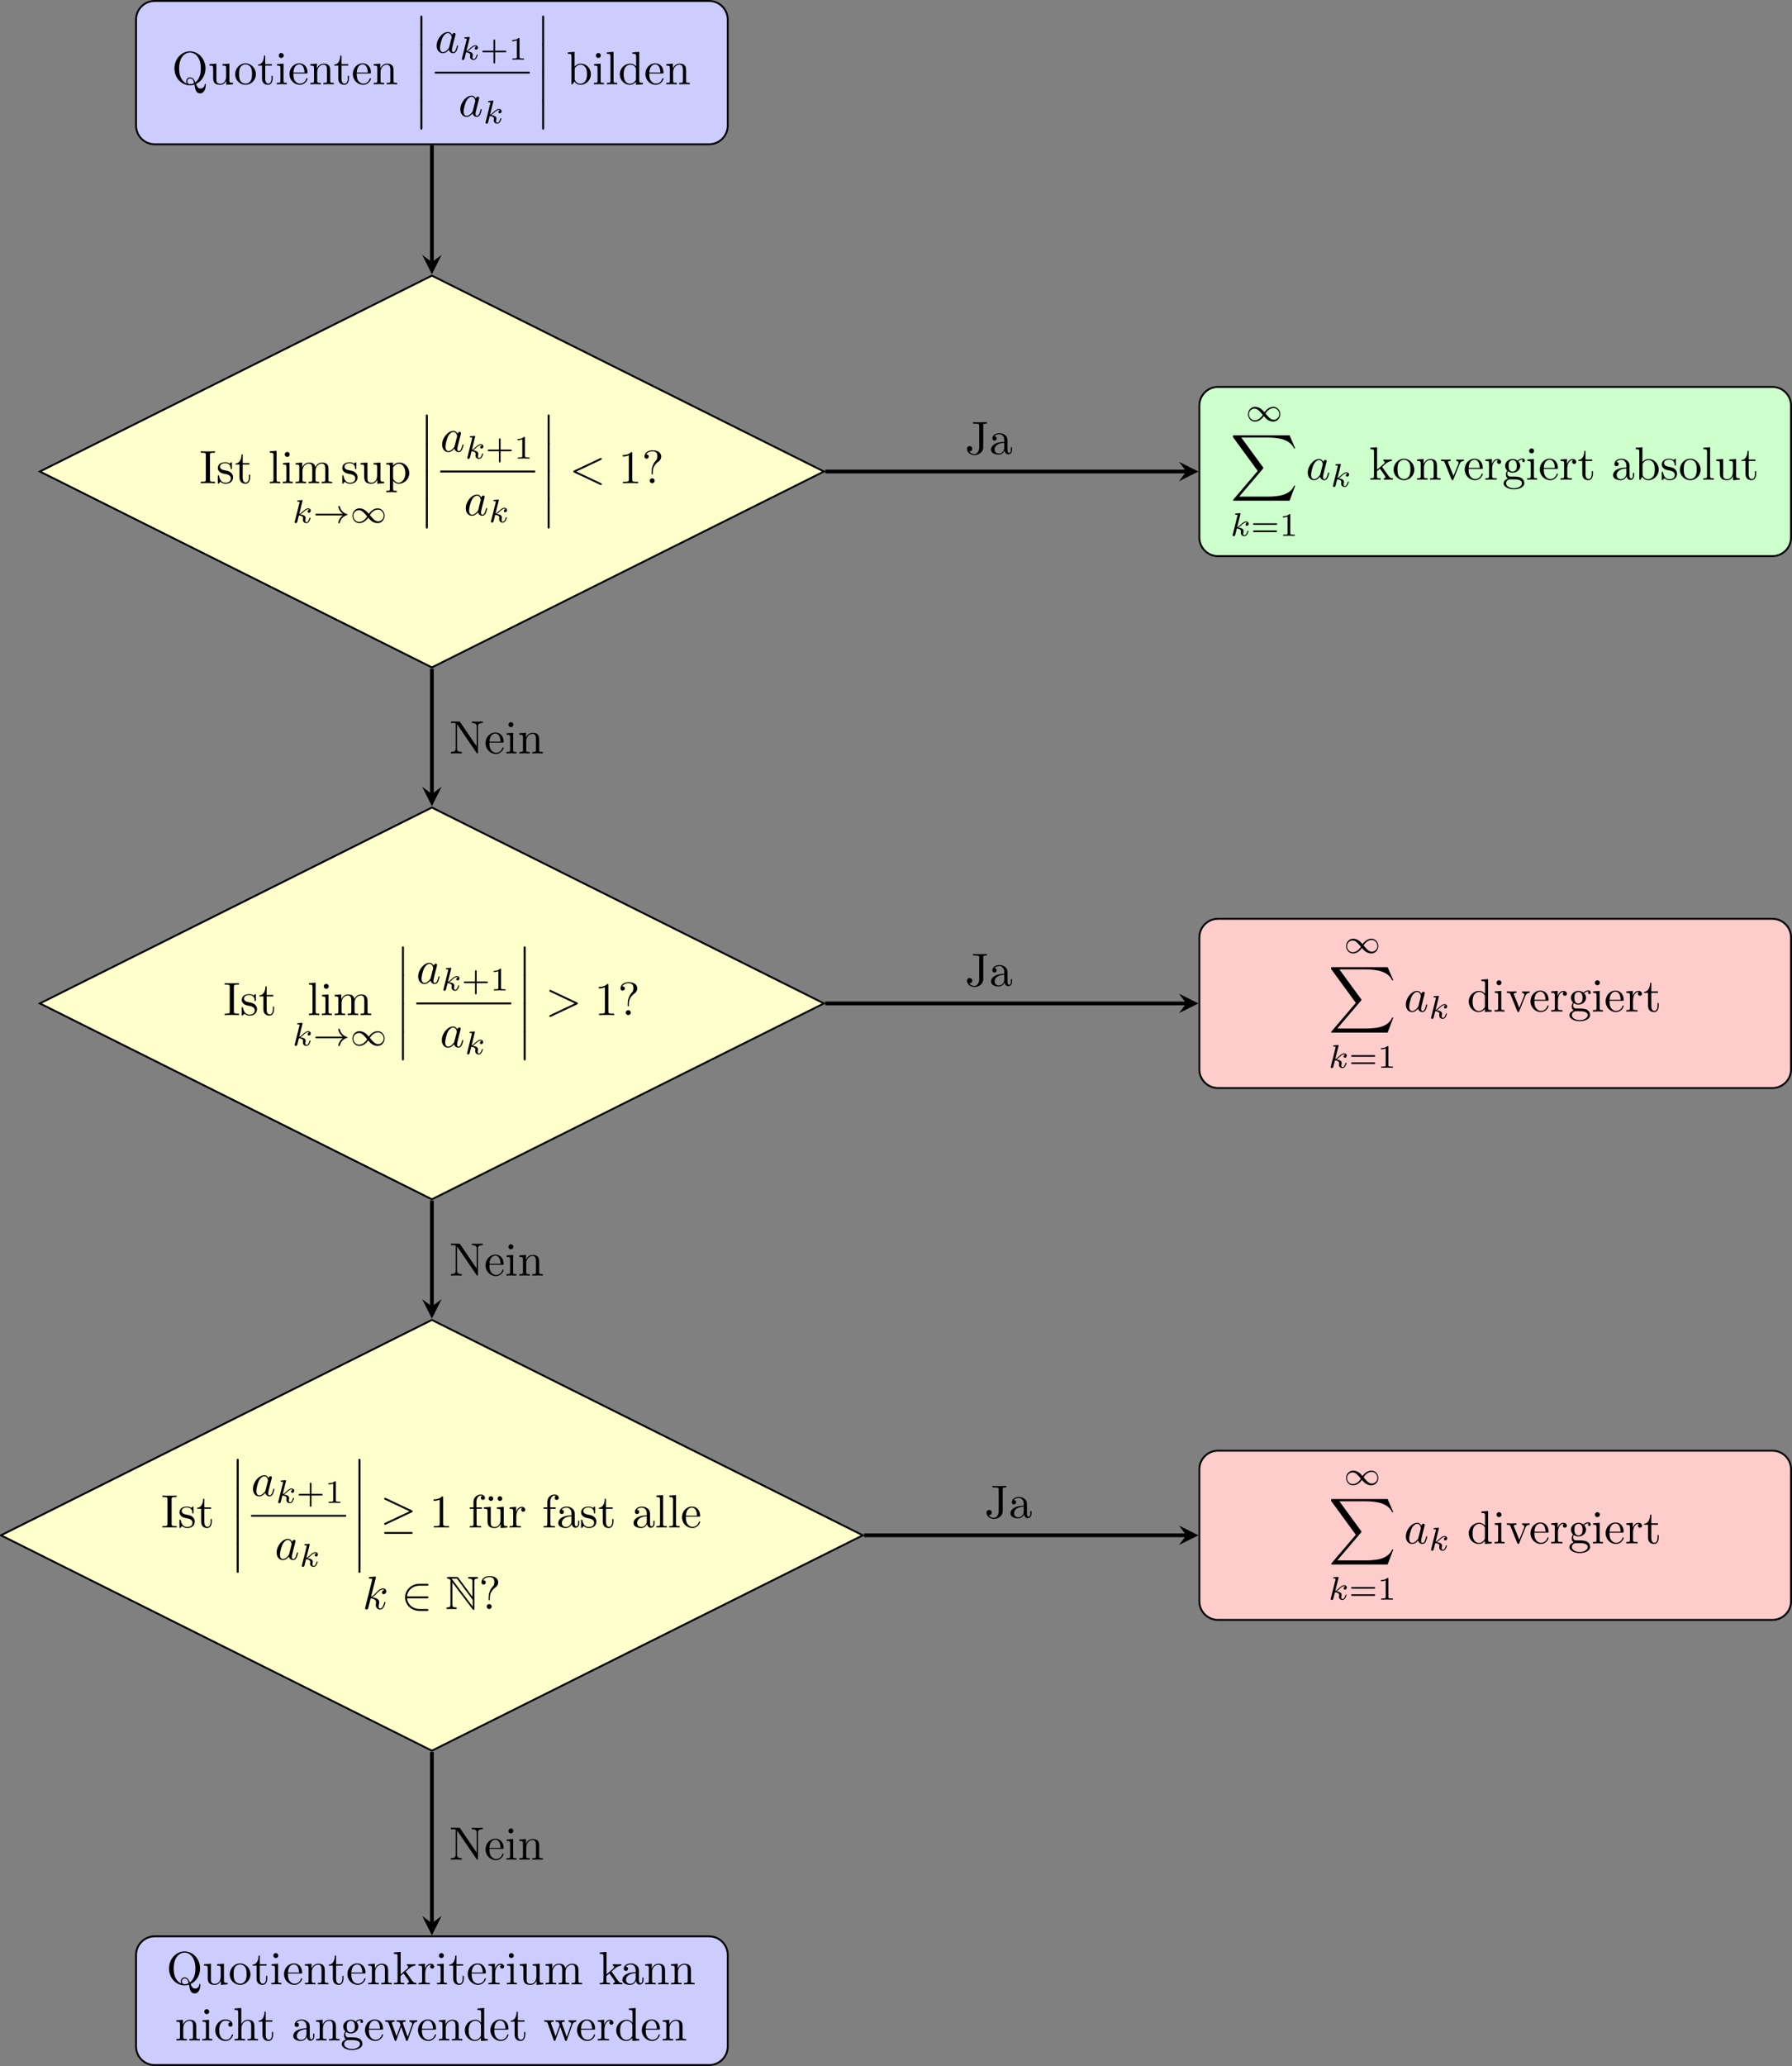 <?xml version='1.0'?>
<!-- This file was generated by dvisvgm 1.8.1 -->
<svg height='440.431pt' version='1.1' viewBox='-45.434 -62.04 382.181 440.431' width='382.181pt' xmlns='http://www.w3.org/2000/svg' xmlns:xlink='http://www.w3.org/1999/xlink'>
<rect x="-45.434" y="-62.04" width="382.181" height="440.431" fill="#808080" stroke="none"/>
<defs>
<path d='M1.116 -5.928V-1.066C1.116 -0.538 1.036 -0.359 0.528 -0.349C0.418 -0.349 0.249 -0.339 0.249 -0.179C0.249 0 0.408 0 0.588 0H2.132C2.311 0 2.461 0 2.461 -0.179C2.461 -0.339 2.301 -0.349 2.162 -0.349C1.614 -0.359 1.534 -0.568 1.534 -1.086V-5.649L5.838 0.04C5.928 0.159 5.978 0.189 6.047 0.189C6.217 0.189 6.217 0.03 6.217 -0.139V-5.768C6.217 -6.326 6.306 -6.466 6.765 -6.476C6.824 -6.476 6.994 -6.486 6.994 -6.645C6.994 -6.824 6.844 -6.824 6.665 -6.824H5.21C5.031 -6.824 4.872 -6.824 4.872 -6.645C4.872 -6.476 5.051 -6.476 5.161 -6.476C5.719 -6.466 5.798 -6.266 5.798 -5.738V-2.62L2.79 -6.685C2.69 -6.824 2.66 -6.824 2.431 -6.824H0.697C0.518 -6.824 0.369 -6.824 0.369 -6.645C0.369 -6.496 0.518 -6.476 0.578 -6.476C0.847 -6.446 1.036 -6.286 1.136 -6.167C1.116 -6.087 1.116 -6.067 1.116 -5.928ZM5.868 -0.508L1.534 -6.237C1.435 -6.356 1.435 -6.376 1.325 -6.476H2.511L5.868 -1.943V-0.508Z' id='g0-78'/>
<path d='M3.229 -1.576H5.363C5.454 -1.576 5.621 -1.576 5.621 -1.743C5.621 -1.918 5.461 -1.918 5.363 -1.918H3.229V-4.059C3.229 -4.149 3.229 -4.317 3.062 -4.317C2.887 -4.317 2.887 -4.156 2.887 -4.059V-1.918H0.746C0.656 -1.918 0.488 -1.918 0.488 -1.75C0.488 -1.576 0.649 -1.576 0.746 -1.576H2.887V0.565C2.887 0.656 2.887 0.823 3.055 0.823C3.229 0.823 3.229 0.663 3.229 0.565V-1.576Z' id='g6-43'/>
<path d='M2.336 -4.435C2.336 -4.624 2.322 -4.631 2.127 -4.631C1.681 -4.191 1.046 -4.184 0.76 -4.184V-3.933C0.928 -3.933 1.388 -3.933 1.771 -4.129V-0.572C1.771 -0.342 1.771 -0.251 1.074 -0.251H0.809V0C0.934 -0.007 1.792 -0.028 2.05 -0.028C2.267 -0.028 3.145 -0.007 3.299 0V-0.251H3.034C2.336 -0.251 2.336 -0.342 2.336 -0.572V-4.435Z' id='g6-49'/>
<path d='M5.356 -2.343C5.461 -2.343 5.621 -2.343 5.621 -2.518C5.621 -2.685 5.454 -2.685 5.363 -2.685H0.746C0.656 -2.685 0.488 -2.685 0.488 -2.518C0.488 -2.343 0.649 -2.343 0.753 -2.343H5.356ZM5.363 -0.809C5.454 -0.809 5.621 -0.809 5.621 -0.976C5.621 -1.151 5.461 -1.151 5.356 -1.151H0.753C0.649 -1.151 0.488 -1.151 0.488 -0.976C0.488 -0.809 0.656 -0.809 0.746 -0.809H5.363Z' id='g6-61'/>
<path d='M6.715 -3.228C6.854 -3.288 6.914 -3.357 6.914 -3.447C6.914 -3.547 6.874 -3.606 6.715 -3.676L1.225 -6.266C1.086 -6.336 1.046 -6.336 1.026 -6.336C0.907 -6.336 0.827 -6.247 0.827 -6.137C0.827 -6.017 0.907 -5.968 1.016 -5.918L6.247 -3.457L1.036 -0.996C0.837 -0.907 0.827 -0.827 0.827 -0.767C0.827 -0.658 0.917 -0.568 1.026 -0.568C1.056 -0.568 1.076 -0.568 1.205 -0.638L6.715 -3.228ZM6.565 1.365C6.735 1.365 6.914 1.365 6.914 1.166S6.705 0.966 6.555 0.966H1.186C1.036 0.966 0.827 0.966 0.827 1.166S1.006 1.365 1.176 1.365H6.565Z' id='g1-21'/>
<path d='M5.46 -2.291C5.629 -2.291 5.808 -2.291 5.808 -2.491S5.629 -2.69 5.46 -2.69H1.235C1.355 -4.025 2.501 -4.981 3.905 -4.981H5.46C5.629 -4.981 5.808 -4.981 5.808 -5.181S5.629 -5.38 5.46 -5.38H3.885C2.182 -5.38 0.827 -4.085 0.827 -2.491S2.182 0.399 3.885 0.399H5.46C5.629 0.399 5.808 0.399 5.808 0.199S5.629 0 5.46 0H3.905C2.501 0 1.355 -0.956 1.235 -2.291H5.46Z' id='g1-50'/>
<path d='M6.725 -4.961C6.844 -5.021 6.914 -5.071 6.914 -5.181S6.824 -5.38 6.715 -5.38C6.685 -5.38 6.665 -5.38 6.535 -5.31L1.016 -2.71C0.907 -2.66 0.827 -2.61 0.827 -2.491S0.907 -2.321 1.016 -2.271L6.535 0.329C6.665 0.399 6.685 0.399 6.715 0.399C6.824 0.399 6.914 0.309 6.914 0.199S6.844 0.04 6.725 -0.02L1.494 -2.491L6.725 -4.961Z' id='g3-60'/>
<path d='M6.725 -2.271C6.834 -2.321 6.914 -2.371 6.914 -2.491S6.834 -2.66 6.725 -2.71L1.205 -5.31C1.076 -5.38 1.056 -5.38 1.026 -5.38C0.917 -5.38 0.827 -5.29 0.827 -5.181C0.827 -5.091 0.877 -5.031 1.016 -4.961L6.247 -2.491L1.016 -0.02C0.877 0.05 0.827 0.11 0.827 0.199C0.827 0.309 0.917 0.399 1.026 0.399C1.056 0.399 1.076 0.399 1.205 0.329L6.725 -2.271Z' id='g3-62'/>
<path d='M3.716 -3.766C3.537 -4.135 3.248 -4.403 2.8 -4.403C1.634 -4.403 0.399 -2.939 0.399 -1.484C0.399 -0.548 0.946 0.11 1.724 0.11C1.923 0.11 2.421 0.07 3.019 -0.638C3.098 -0.219 3.447 0.11 3.925 0.11C4.274 0.11 4.503 -0.12 4.663 -0.438C4.832 -0.797 4.961 -1.405 4.961 -1.425C4.961 -1.524 4.872 -1.524 4.842 -1.524C4.742 -1.524 4.732 -1.484 4.702 -1.345C4.533 -0.697 4.354 -0.11 3.945 -0.11C3.676 -0.11 3.646 -0.369 3.646 -0.568C3.646 -0.787 3.666 -0.867 3.776 -1.305C3.885 -1.724 3.905 -1.823 3.995 -2.202L4.354 -3.597C4.423 -3.875 4.423 -3.895 4.423 -3.935C4.423 -4.105 4.304 -4.204 4.135 -4.204C3.895 -4.204 3.746 -3.985 3.716 -3.766ZM3.068 -1.186C3.019 -1.006 3.019 -0.986 2.869 -0.817C2.431 -0.269 2.022 -0.11 1.743 -0.11C1.245 -0.11 1.106 -0.658 1.106 -1.046C1.106 -1.544 1.425 -2.77 1.654 -3.228C1.963 -3.816 2.411 -4.184 2.809 -4.184C3.457 -4.184 3.597 -3.367 3.597 -3.308S3.577 -3.188 3.567 -3.138L3.068 -1.186Z' id='g3-97'/>
<path d='M2.859 -6.804C2.859 -6.814 2.859 -6.914 2.73 -6.914C2.501 -6.914 1.773 -6.834 1.514 -6.814C1.435 -6.804 1.325 -6.795 1.325 -6.615C1.325 -6.496 1.415 -6.496 1.564 -6.496C2.042 -6.496 2.062 -6.426 2.062 -6.326L2.032 -6.127L0.588 -0.389C0.548 -0.249 0.548 -0.229 0.548 -0.169C0.548 0.06 0.747 0.11 0.837 0.11C0.966 0.11 1.116 0.02 1.176 -0.1C1.225 -0.189 1.674 -2.032 1.734 -2.281C2.072 -2.252 2.889 -2.092 2.889 -1.435C2.889 -1.365 2.889 -1.325 2.859 -1.225C2.839 -1.106 2.819 -0.986 2.819 -0.877C2.819 -0.289 3.218 0.11 3.736 0.11C4.035 0.11 4.304 -0.05 4.523 -0.418C4.772 -0.857 4.882 -1.405 4.882 -1.425C4.882 -1.524 4.792 -1.524 4.762 -1.524C4.663 -1.524 4.653 -1.484 4.623 -1.345C4.423 -0.618 4.194 -0.11 3.756 -0.11C3.567 -0.11 3.437 -0.219 3.437 -0.578C3.437 -0.747 3.477 -0.976 3.517 -1.136C3.557 -1.305 3.557 -1.345 3.557 -1.445C3.557 -2.092 2.929 -2.381 2.082 -2.491C2.391 -2.67 2.71 -2.989 2.939 -3.228C3.417 -3.756 3.875 -4.184 4.364 -4.184C4.423 -4.184 4.433 -4.184 4.453 -4.174C4.573 -4.154 4.583 -4.154 4.663 -4.095C4.682 -4.085 4.682 -4.075 4.702 -4.055C4.224 -4.025 4.135 -3.636 4.135 -3.517C4.135 -3.357 4.244 -3.168 4.513 -3.168C4.772 -3.168 5.061 -3.387 5.061 -3.776C5.061 -4.075 4.832 -4.403 4.384 -4.403C4.105 -4.403 3.646 -4.324 2.929 -3.527C2.59 -3.148 2.202 -2.75 1.823 -2.6L2.859 -6.804Z' id='g3-107'/>
<path d='M6.416 -1.576C5.537 -0.934 5.419 -0.021 5.419 -0.014C5.419 0.091 5.488 0.091 5.586 0.091C5.712 0.091 5.732 0.091 5.767 -0.028C5.809 -0.202 5.921 -0.649 6.283 -1.032C6.688 -1.458 7.037 -1.562 7.33 -1.653C7.371 -1.667 7.399 -1.709 7.399 -1.743C7.399 -1.813 7.357 -1.827 7.267 -1.855C6.263 -2.176 5.907 -2.887 5.76 -3.501C5.732 -3.585 5.684 -3.585 5.586 -3.585S5.419 -3.585 5.419 -3.48C5.419 -3.466 5.488 -2.999 5.83 -2.518C5.991 -2.28 6.186 -2.085 6.416 -1.918H0.816C0.704 -1.918 0.537 -1.918 0.537 -1.75C0.537 -1.576 0.697 -1.576 0.816 -1.576H6.416Z' id='g2-33'/>
<path d='M4.031 -1.911C3.661 -2.343 3.55 -2.462 3.285 -2.65C2.859 -2.957 2.413 -3.075 2.029 -3.075C1.165 -3.075 0.537 -2.336 0.537 -1.499C0.537 -0.683 1.137 0.07 2.008 0.07C2.978 0.07 3.654 -0.725 3.905 -1.095C4.275 -0.663 4.387 -0.544 4.652 -0.356C5.077 -0.049 5.523 0.07 5.907 0.07C6.772 0.07 7.399 -0.669 7.399 -1.506C7.399 -2.322 6.8 -3.075 5.928 -3.075C4.958 -3.075 4.282 -2.28 4.031 -1.911ZM4.254 -1.653C4.533 -2.106 5.14 -2.81 5.991 -2.81C6.709 -2.81 7.204 -2.176 7.204 -1.506S6.66 -0.314 6.018 -0.314C5.37 -0.314 4.924 -0.844 4.254 -1.653ZM3.682 -1.353C3.403 -0.9 2.797 -0.195 1.946 -0.195C1.227 -0.195 0.732 -0.83 0.732 -1.499S1.276 -2.692 1.918 -2.692C2.566 -2.692 3.013 -2.162 3.682 -1.353Z' id='g2-49'/>
<path d='M2.929 -6.376C2.929 -6.615 2.929 -6.635 2.7 -6.635C2.082 -5.998 1.205 -5.998 0.887 -5.998V-5.689C1.086 -5.689 1.674 -5.689 2.192 -5.948V-0.787C2.192 -0.428 2.162 -0.309 1.265 -0.309H0.946V0C1.295 -0.03 2.162 -0.03 2.56 -0.03S3.826 -0.03 4.174 0V-0.309H3.856C2.959 -0.309 2.929 -0.418 2.929 -0.787V-6.376Z' id='g5-49'/>
<path d='M2.341 -2.481C2.341 -3.736 3.308 -4.443 3.656 -4.702C3.925 -4.902 4.135 -5.26 4.135 -5.679C4.135 -6.257 3.736 -7.024 2.252 -7.024C1.176 -7.024 0.558 -6.346 0.558 -5.699C0.558 -5.36 0.787 -5.22 1.016 -5.22C1.295 -5.22 1.474 -5.42 1.474 -5.679C1.474 -6.127 1.056 -6.127 0.917 -6.127C1.225 -6.655 1.803 -6.804 2.222 -6.804C3.308 -6.804 3.308 -6.127 3.308 -5.738C3.308 -5.151 3.148 -4.971 2.969 -4.792C2.311 -4.075 2.092 -3.158 2.092 -2.55V-2.102C2.092 -1.923 2.092 -1.863 2.212 -1.863C2.341 -1.863 2.341 -1.953 2.341 -2.132V-2.481ZM2.74 -0.528C2.74 -0.817 2.501 -1.056 2.212 -1.056S1.684 -0.817 1.684 -0.528S1.923 0 2.212 0S2.74 -0.239 2.74 -0.528Z' id='g5-63'/>
<path d='M2.242 -6.027C2.242 -6.386 2.271 -6.496 3.059 -6.496H3.318V-6.804C2.969 -6.775 2.182 -6.775 1.803 -6.775C1.415 -6.775 0.628 -6.775 0.279 -6.804V-6.496H0.538C1.325 -6.496 1.355 -6.386 1.355 -6.027V-0.777C1.355 -0.418 1.325 -0.309 0.538 -0.309H0.279V0C0.628 -0.03 1.415 -0.03 1.793 -0.03C2.182 -0.03 2.969 -0.03 3.318 0V-0.309H3.059C2.271 -0.309 2.242 -0.418 2.242 -0.777V-6.027Z' id='g5-73'/>
<path d='M3.009 -1.474C3.009 -0.558 2.511 0 1.983 0C1.923 0 1.245 0 0.887 -0.578C1.405 -0.578 1.524 -0.877 1.524 -1.136C1.524 -1.494 1.245 -1.694 0.966 -1.694C0.747 -1.694 0.408 -1.554 0.408 -1.116C0.408 -0.379 1.116 0.219 2.002 0.219C3.019 0.219 3.746 -0.478 3.856 -1.225C3.865 -1.305 3.865 -1.325 3.865 -1.664V-6.087C3.865 -6.496 4.005 -6.496 4.633 -6.496V-6.804C4.194 -6.785 3.816 -6.775 3.347 -6.775C2.929 -6.775 2.052 -6.775 1.674 -6.804V-6.496H2.032C3.009 -6.496 3.009 -6.366 3.009 -6.017V-1.474Z' id='g5-74'/>
<path d='M2.311 -6.675C2.222 -6.795 2.212 -6.804 2.022 -6.804H0.329V-6.496H0.618C0.767 -6.496 0.966 -6.486 1.116 -6.476C1.345 -6.446 1.355 -6.436 1.355 -6.247V-1.046C1.355 -0.777 1.355 -0.309 0.329 -0.309V0C0.677 -0.01 1.166 -0.03 1.494 -0.03S2.311 -0.01 2.66 0V-0.309C1.634 -0.309 1.634 -0.777 1.634 -1.046V-6.227C1.684 -6.177 1.694 -6.167 1.734 -6.107L5.798 -0.13C5.888 -0.01 5.898 0 5.968 0C6.107 0 6.107 -0.07 6.107 -0.259V-5.758C6.107 -6.027 6.107 -6.496 7.133 -6.496V-6.804C6.785 -6.795 6.296 -6.775 5.968 -6.775S5.151 -6.795 4.802 -6.804V-6.496C5.828 -6.496 5.828 -6.027 5.828 -5.758V-1.504L2.311 -6.675Z' id='g5-78'/>
<path d='M3.208 -0.159C2.67 -0.359 1.554 -1.086 1.554 -3.377C1.554 -5.968 2.949 -6.775 3.865 -6.775C4.832 -6.775 6.187 -5.918 6.187 -3.377C6.187 -2.6 6.067 -1.196 5.011 -0.418C4.792 -0.976 4.473 -1.474 3.885 -1.474C3.377 -1.474 3.068 -1.046 3.068 -0.638C3.068 -0.369 3.198 -0.179 3.208 -0.159ZM4.752 -0.259C4.413 -0.07 4.095 -0.03 3.875 -0.03C3.367 -0.03 3.288 -0.488 3.288 -0.638C3.288 -0.927 3.497 -1.255 3.885 -1.255C4.423 -1.255 4.643 -0.837 4.752 -0.259ZM5.161 -0.07C6.336 -0.598 7.183 -1.873 7.183 -3.377C7.183 -5.41 5.679 -7.024 3.865 -7.024C2.082 -7.024 0.558 -5.43 0.558 -3.377C0.558 -1.365 2.062 0.219 3.875 0.219C4.184 0.219 4.533 0.159 4.822 0.07C4.971 1.016 5.111 1.933 6.037 1.933C7.054 1.933 7.243 0.608 7.243 0.1C7.243 0 7.243 -0.11 7.133 -0.11C7.044 -0.11 7.034 -0.03 7.024 0.07C6.964 0.608 6.545 0.907 6.117 0.907C5.649 0.907 5.4 0.568 5.161 -0.07Z' id='g5-81'/>
<path d='M3.318 -0.757C3.357 -0.359 3.626 0.06 4.095 0.06C4.304 0.06 4.912 -0.08 4.912 -0.887V-1.445H4.663V-0.887C4.663 -0.309 4.413 -0.249 4.304 -0.249C3.975 -0.249 3.935 -0.697 3.935 -0.747V-2.74C3.935 -3.158 3.935 -3.547 3.577 -3.915C3.188 -4.304 2.69 -4.463 2.212 -4.463C1.395 -4.463 0.707 -3.995 0.707 -3.337C0.707 -3.039 0.907 -2.869 1.166 -2.869C1.445 -2.869 1.624 -3.068 1.624 -3.328C1.624 -3.447 1.574 -3.776 1.116 -3.786C1.385 -4.135 1.873 -4.244 2.192 -4.244C2.68 -4.244 3.248 -3.856 3.248 -2.969V-2.6C2.74 -2.57 2.042 -2.54 1.415 -2.242C0.667 -1.903 0.418 -1.385 0.418 -0.946C0.418 -0.139 1.385 0.11 2.012 0.11C2.67 0.11 3.128 -0.289 3.318 -0.757ZM3.248 -2.391V-1.395C3.248 -0.448 2.531 -0.11 2.082 -0.11C1.594 -0.11 1.186 -0.458 1.186 -0.956C1.186 -1.504 1.604 -2.331 3.248 -2.391Z' id='g5-97'/>
<path d='M1.714 -3.756V-6.914L0.279 -6.804V-6.496C0.976 -6.496 1.056 -6.426 1.056 -5.938V0H1.305C1.315 -0.01 1.395 -0.149 1.664 -0.618C1.813 -0.389 2.232 0.11 2.969 0.11C4.154 0.11 5.191 -0.867 5.191 -2.152C5.191 -3.417 4.214 -4.403 3.078 -4.403C2.301 -4.403 1.873 -3.935 1.714 -3.756ZM1.743 -1.136V-3.188C1.743 -3.377 1.743 -3.387 1.853 -3.547C2.242 -4.105 2.79 -4.184 3.029 -4.184C3.477 -4.184 3.836 -3.925 4.075 -3.547C4.334 -3.138 4.364 -2.57 4.364 -2.162C4.364 -1.793 4.344 -1.196 4.055 -0.747C3.846 -0.438 3.467 -0.11 2.929 -0.11C2.481 -0.11 2.122 -0.349 1.883 -0.717C1.743 -0.927 1.743 -0.956 1.743 -1.136Z' id='g5-98'/>
<path d='M1.166 -2.172C1.166 -3.796 1.983 -4.214 2.511 -4.214C2.6 -4.214 3.228 -4.204 3.577 -3.846C3.168 -3.816 3.108 -3.517 3.108 -3.387C3.108 -3.128 3.288 -2.929 3.567 -2.929C3.826 -2.929 4.025 -3.098 4.025 -3.397C4.025 -4.075 3.268 -4.463 2.501 -4.463C1.255 -4.463 0.339 -3.387 0.339 -2.152C0.339 -0.877 1.325 0.11 2.481 0.11C3.816 0.11 4.135 -1.086 4.135 -1.186S4.035 -1.285 4.005 -1.285C3.915 -1.285 3.895 -1.245 3.875 -1.186C3.587 -0.259 2.939 -0.139 2.57 -0.139C2.042 -0.139 1.166 -0.568 1.166 -2.172Z' id='g5-99'/>
<path d='M3.786 -0.548V0.11L5.25 0V-0.309C4.553 -0.309 4.473 -0.379 4.473 -0.867V-6.914L3.039 -6.804V-6.496C3.736 -6.496 3.816 -6.426 3.816 -5.938V-3.786C3.527 -4.144 3.098 -4.403 2.56 -4.403C1.385 -4.403 0.339 -3.427 0.339 -2.142C0.339 -0.877 1.315 0.11 2.451 0.11C3.088 0.11 3.537 -0.229 3.786 -0.548ZM3.786 -3.218V-1.176C3.786 -0.996 3.786 -0.976 3.676 -0.807C3.377 -0.329 2.929 -0.11 2.501 -0.11C2.052 -0.11 1.694 -0.369 1.455 -0.747C1.196 -1.156 1.166 -1.724 1.166 -2.132C1.166 -2.501 1.186 -3.098 1.474 -3.547C1.684 -3.856 2.062 -4.184 2.6 -4.184C2.949 -4.184 3.367 -4.035 3.676 -3.587C3.786 -3.417 3.786 -3.397 3.786 -3.218Z' id='g5-100'/>
<path d='M1.116 -2.511C1.176 -3.995 2.012 -4.244 2.351 -4.244C3.377 -4.244 3.477 -2.899 3.477 -2.511H1.116ZM1.106 -2.301H3.885C4.105 -2.301 4.135 -2.301 4.135 -2.511C4.135 -3.497 3.597 -4.463 2.351 -4.463C1.196 -4.463 0.279 -3.437 0.279 -2.192C0.279 -0.857 1.325 0.11 2.471 0.11C3.686 0.11 4.135 -0.996 4.135 -1.186C4.135 -1.285 4.055 -1.305 4.005 -1.305C3.915 -1.305 3.895 -1.245 3.875 -1.166C3.527 -0.139 2.63 -0.139 2.531 -0.139C2.032 -0.139 1.634 -0.438 1.405 -0.807C1.106 -1.285 1.106 -1.943 1.106 -2.301Z' id='g5-101'/>
<path d='M1.743 -4.294V-5.45C1.743 -6.326 2.222 -6.804 2.66 -6.804C2.69 -6.804 2.839 -6.804 2.989 -6.735C2.869 -6.695 2.69 -6.565 2.69 -6.316C2.69 -6.087 2.849 -5.888 3.118 -5.888C3.407 -5.888 3.557 -6.087 3.557 -6.326C3.557 -6.695 3.188 -7.024 2.66 -7.024C1.963 -7.024 1.116 -6.496 1.116 -5.44V-4.294H0.329V-3.985H1.116V-0.757C1.116 -0.309 1.006 -0.309 0.339 -0.309V0C0.727 -0.01 1.196 -0.03 1.474 -0.03C1.873 -0.03 2.341 -0.03 2.74 0V-0.309H2.531C1.793 -0.309 1.773 -0.418 1.773 -0.777V-3.985H2.909V-4.294H1.743Z' id='g5-102'/>
<path d='M2.212 -1.714C1.345 -1.714 1.345 -2.71 1.345 -2.939C1.345 -3.208 1.355 -3.527 1.504 -3.776C1.584 -3.895 1.813 -4.174 2.212 -4.174C3.078 -4.174 3.078 -3.178 3.078 -2.949C3.078 -2.68 3.068 -2.361 2.919 -2.112C2.839 -1.993 2.61 -1.714 2.212 -1.714ZM1.056 -1.325C1.056 -1.365 1.056 -1.594 1.225 -1.793C1.614 -1.514 2.022 -1.484 2.212 -1.484C3.138 -1.484 3.826 -2.172 3.826 -2.939C3.826 -3.308 3.666 -3.676 3.417 -3.905C3.776 -4.244 4.135 -4.294 4.314 -4.294C4.334 -4.294 4.384 -4.294 4.413 -4.284C4.304 -4.244 4.254 -4.135 4.254 -4.015C4.254 -3.846 4.384 -3.726 4.543 -3.726C4.643 -3.726 4.832 -3.796 4.832 -4.025C4.832 -4.194 4.712 -4.513 4.324 -4.513C4.125 -4.513 3.686 -4.453 3.268 -4.045C2.849 -4.374 2.431 -4.403 2.212 -4.403C1.285 -4.403 0.598 -3.716 0.598 -2.949C0.598 -2.511 0.817 -2.132 1.066 -1.923C0.936 -1.773 0.757 -1.445 0.757 -1.096C0.757 -0.787 0.887 -0.408 1.196 -0.209C0.598 -0.04 0.279 0.389 0.279 0.787C0.279 1.504 1.265 2.052 2.481 2.052C3.656 2.052 4.692 1.544 4.692 0.767C4.692 0.418 4.553 -0.09 4.045 -0.369C3.517 -0.648 2.939 -0.648 2.331 -0.648C2.082 -0.648 1.654 -0.648 1.584 -0.658C1.265 -0.697 1.056 -1.006 1.056 -1.325ZM2.491 1.823C1.484 1.823 0.797 1.315 0.797 0.787C0.797 0.329 1.176 -0.04 1.614 -0.07H2.202C3.059 -0.07 4.174 -0.07 4.174 0.787C4.174 1.325 3.467 1.823 2.491 1.823Z' id='g5-103'/>
<path d='M1.096 -0.757C1.096 -0.309 0.986 -0.309 0.319 -0.309V0C0.667 -0.01 1.176 -0.03 1.445 -0.03C1.704 -0.03 2.222 -0.01 2.56 0V-0.309C1.893 -0.309 1.783 -0.309 1.783 -0.757V-2.59C1.783 -3.626 2.491 -4.184 3.128 -4.184C3.756 -4.184 3.865 -3.646 3.865 -3.078V-0.757C3.865 -0.309 3.756 -0.309 3.088 -0.309V0C3.437 -0.01 3.945 -0.03 4.214 -0.03C4.473 -0.03 4.991 -0.01 5.33 0V-0.309C4.812 -0.309 4.563 -0.309 4.553 -0.608V-2.511C4.553 -3.367 4.553 -3.676 4.244 -4.035C4.105 -4.204 3.776 -4.403 3.198 -4.403C2.361 -4.403 1.923 -3.806 1.753 -3.427V-6.914L0.319 -6.804V-6.496C1.016 -6.496 1.096 -6.426 1.096 -5.938V-0.757Z' id='g5-104'/>
<path d='M1.763 -4.403L0.369 -4.294V-3.985C1.016 -3.985 1.106 -3.925 1.106 -3.437V-0.757C1.106 -0.309 0.996 -0.309 0.329 -0.309V0C0.648 -0.01 1.186 -0.03 1.425 -0.03C1.773 -0.03 2.122 -0.01 2.461 0V-0.309C1.803 -0.309 1.763 -0.359 1.763 -0.747V-4.403ZM1.803 -6.137C1.803 -6.456 1.554 -6.665 1.275 -6.665C0.966 -6.665 0.747 -6.396 0.747 -6.137C0.747 -5.868 0.966 -5.609 1.275 -5.609C1.554 -5.609 1.803 -5.818 1.803 -6.137Z' id='g5-105'/>
<path d='M1.056 -0.757C1.056 -0.309 0.946 -0.309 0.279 -0.309V0C0.608 -0.01 1.076 -0.03 1.365 -0.03C1.664 -0.03 2.062 -0.02 2.461 0V-0.309C1.793 -0.309 1.684 -0.309 1.684 -0.757V-1.783L2.321 -2.331C3.088 -1.275 3.507 -0.717 3.507 -0.538C3.507 -0.349 3.337 -0.309 3.148 -0.309V0C3.427 -0.01 4.015 -0.03 4.224 -0.03C4.513 -0.03 4.802 -0.02 5.091 0V-0.309C4.722 -0.309 4.503 -0.309 4.125 -0.837L2.859 -2.62C2.849 -2.64 2.8 -2.7 2.8 -2.73C2.8 -2.77 3.507 -3.367 3.606 -3.447C4.234 -3.955 4.653 -3.975 4.862 -3.985V-4.294C4.573 -4.264 4.443 -4.264 4.164 -4.264C3.806 -4.264 3.188 -4.284 3.049 -4.294V-3.985C3.238 -3.975 3.337 -3.865 3.337 -3.736C3.337 -3.537 3.198 -3.417 3.118 -3.347L1.714 -2.132V-6.914L0.279 -6.804V-6.496C0.976 -6.496 1.056 -6.426 1.056 -5.938V-0.757Z' id='g5-107'/>
<path d='M1.763 -6.914L0.329 -6.804V-6.496C1.026 -6.496 1.106 -6.426 1.106 -5.938V-0.757C1.106 -0.309 0.996 -0.309 0.329 -0.309V0C0.658 -0.01 1.186 -0.03 1.435 -0.03S2.172 -0.01 2.54 0V-0.309C1.873 -0.309 1.763 -0.309 1.763 -0.757V-6.914Z' id='g5-108'/>
<path d='M1.096 -3.427V-0.757C1.096 -0.309 0.986 -0.309 0.319 -0.309V0C0.667 -0.01 1.176 -0.03 1.445 -0.03C1.704 -0.03 2.222 -0.01 2.56 0V-0.309C1.893 -0.309 1.783 -0.309 1.783 -0.757V-2.59C1.783 -3.626 2.491 -4.184 3.128 -4.184C3.756 -4.184 3.865 -3.646 3.865 -3.078V-0.757C3.865 -0.309 3.756 -0.309 3.088 -0.309V0C3.437 -0.01 3.945 -0.03 4.214 -0.03C4.473 -0.03 4.991 -0.01 5.33 0V-0.309C4.663 -0.309 4.553 -0.309 4.553 -0.757V-2.59C4.553 -3.626 5.26 -4.184 5.898 -4.184C6.526 -4.184 6.635 -3.646 6.635 -3.078V-0.757C6.635 -0.309 6.526 -0.309 5.858 -0.309V0C6.207 -0.01 6.715 -0.03 6.984 -0.03C7.243 -0.03 7.761 -0.01 8.1 0V-0.309C7.582 -0.309 7.332 -0.309 7.323 -0.608V-2.511C7.323 -3.367 7.323 -3.676 7.014 -4.035C6.874 -4.204 6.545 -4.403 5.968 -4.403C5.131 -4.403 4.692 -3.806 4.523 -3.427C4.384 -4.294 3.646 -4.403 3.198 -4.403C2.471 -4.403 2.002 -3.975 1.724 -3.357V-4.403L0.319 -4.294V-3.985C1.016 -3.985 1.096 -3.915 1.096 -3.427Z' id='g5-109'/>
<path d='M1.096 -3.427V-0.757C1.096 -0.309 0.986 -0.309 0.319 -0.309V0C0.667 -0.01 1.176 -0.03 1.445 -0.03C1.704 -0.03 2.222 -0.01 2.56 0V-0.309C1.893 -0.309 1.783 -0.309 1.783 -0.757V-2.59C1.783 -3.626 2.491 -4.184 3.128 -4.184C3.756 -4.184 3.865 -3.646 3.865 -3.078V-0.757C3.865 -0.309 3.756 -0.309 3.088 -0.309V0C3.437 -0.01 3.945 -0.03 4.214 -0.03C4.473 -0.03 4.991 -0.01 5.33 0V-0.309C4.812 -0.309 4.563 -0.309 4.553 -0.608V-2.511C4.553 -3.367 4.553 -3.676 4.244 -4.035C4.105 -4.204 3.776 -4.403 3.198 -4.403C2.471 -4.403 2.002 -3.975 1.724 -3.357V-4.403L0.319 -4.294V-3.985C1.016 -3.985 1.096 -3.915 1.096 -3.427Z' id='g5-110'/>
<path d='M4.692 -2.132C4.692 -3.407 3.696 -4.463 2.491 -4.463C1.245 -4.463 0.279 -3.377 0.279 -2.132C0.279 -0.847 1.315 0.11 2.481 0.11C3.686 0.11 4.692 -0.867 4.692 -2.132ZM2.491 -0.139C2.062 -0.139 1.624 -0.349 1.355 -0.807C1.106 -1.245 1.106 -1.853 1.106 -2.212C1.106 -2.6 1.106 -3.138 1.345 -3.577C1.614 -4.035 2.082 -4.244 2.481 -4.244C2.919 -4.244 3.347 -4.025 3.606 -3.597S3.865 -2.59 3.865 -2.212C3.865 -1.853 3.865 -1.315 3.646 -0.877C3.427 -0.428 2.989 -0.139 2.491 -0.139Z' id='g5-111'/>
<path d='M1.714 -3.746V-4.403L0.279 -4.294V-3.985C0.986 -3.985 1.056 -3.925 1.056 -3.487V1.176C1.056 1.624 0.946 1.624 0.279 1.624V1.933C0.618 1.923 1.136 1.903 1.395 1.903C1.664 1.903 2.172 1.923 2.521 1.933V1.624C1.853 1.624 1.743 1.624 1.743 1.176V-0.498V-0.588C1.793 -0.428 2.212 0.11 2.969 0.11C4.154 0.11 5.191 -0.867 5.191 -2.152C5.191 -3.417 4.224 -4.403 3.108 -4.403C2.331 -4.403 1.913 -3.965 1.714 -3.746ZM1.743 -1.136V-3.357C2.032 -3.865 2.521 -4.154 3.029 -4.154C3.756 -4.154 4.364 -3.278 4.364 -2.152C4.364 -0.946 3.666 -0.11 2.929 -0.11C2.531 -0.11 2.152 -0.309 1.883 -0.717C1.743 -0.927 1.743 -0.936 1.743 -1.136Z' id='g5-112'/>
<path d='M1.664 -3.308V-4.403L0.279 -4.294V-3.985C0.976 -3.985 1.056 -3.915 1.056 -3.427V-0.757C1.056 -0.309 0.946 -0.309 0.279 -0.309V0C0.667 -0.01 1.136 -0.03 1.415 -0.03C1.813 -0.03 2.281 -0.03 2.68 0V-0.309H2.471C1.734 -0.309 1.714 -0.418 1.714 -0.777V-2.311C1.714 -3.298 2.132 -4.184 2.889 -4.184C2.959 -4.184 2.979 -4.184 2.999 -4.174C2.969 -4.164 2.77 -4.045 2.77 -3.786C2.77 -3.507 2.979 -3.357 3.198 -3.357C3.377 -3.357 3.626 -3.477 3.626 -3.796S3.318 -4.403 2.889 -4.403C2.162 -4.403 1.803 -3.736 1.664 -3.308Z' id='g5-114'/>
<path d='M2.072 -1.933C2.291 -1.893 3.108 -1.734 3.108 -1.016C3.108 -0.508 2.76 -0.11 1.983 -0.11C1.146 -0.11 0.787 -0.677 0.598 -1.524C0.568 -1.654 0.558 -1.694 0.458 -1.694C0.329 -1.694 0.329 -1.624 0.329 -1.445V-0.13C0.329 0.04 0.329 0.11 0.438 0.11C0.488 0.11 0.498 0.1 0.687 -0.09C0.707 -0.11 0.707 -0.13 0.887 -0.319C1.325 0.1 1.773 0.11 1.983 0.11C3.128 0.11 3.587 -0.558 3.587 -1.275C3.587 -1.803 3.288 -2.102 3.168 -2.222C2.839 -2.54 2.451 -2.62 2.032 -2.7C1.474 -2.809 0.807 -2.939 0.807 -3.517C0.807 -3.865 1.066 -4.274 1.923 -4.274C3.019 -4.274 3.068 -3.377 3.088 -3.068C3.098 -2.979 3.188 -2.979 3.208 -2.979C3.337 -2.979 3.337 -3.029 3.337 -3.218V-4.224C3.337 -4.394 3.337 -4.463 3.228 -4.463C3.178 -4.463 3.158 -4.463 3.029 -4.344C2.999 -4.304 2.899 -4.214 2.859 -4.184C2.481 -4.463 2.072 -4.463 1.923 -4.463C0.707 -4.463 0.329 -3.796 0.329 -3.238C0.329 -2.889 0.488 -2.61 0.757 -2.391C1.076 -2.132 1.355 -2.072 2.072 -1.933Z' id='g5-115'/>
<path d='M1.724 -3.985H3.148V-4.294H1.724V-6.127H1.474C1.465 -5.31 1.166 -4.244 0.189 -4.204V-3.985H1.036V-1.235C1.036 -0.01 1.963 0.11 2.321 0.11C3.029 0.11 3.308 -0.598 3.308 -1.235V-1.803H3.059V-1.255C3.059 -0.518 2.76 -0.139 2.391 -0.139C1.724 -0.139 1.724 -1.046 1.724 -1.215V-3.985Z' id='g5-116'/>
<path d='M3.895 -0.787V0.11L5.33 0V-0.309C4.633 -0.309 4.553 -0.379 4.553 -0.867V-4.403L3.088 -4.294V-3.985C3.786 -3.985 3.865 -3.915 3.865 -3.427V-1.654C3.865 -0.787 3.387 -0.11 2.66 -0.11C1.823 -0.11 1.783 -0.578 1.783 -1.096V-4.403L0.319 -4.294V-3.985C1.096 -3.985 1.096 -3.955 1.096 -3.068V-1.574C1.096 -0.797 1.096 0.11 2.61 0.11C3.168 0.11 3.606 -0.169 3.895 -0.787Z' id='g5-117'/>
<path d='M4.144 -3.318C4.234 -3.547 4.403 -3.975 5.061 -3.985V-4.294C4.832 -4.274 4.543 -4.264 4.314 -4.264C4.075 -4.264 3.616 -4.284 3.447 -4.294V-3.985C3.816 -3.975 3.925 -3.746 3.925 -3.557C3.925 -3.467 3.905 -3.427 3.865 -3.318L2.849 -0.777L1.734 -3.557C1.674 -3.686 1.674 -3.706 1.674 -3.726C1.674 -3.985 2.062 -3.985 2.242 -3.985V-4.294C1.943 -4.284 1.385 -4.264 1.156 -4.264C0.887 -4.264 0.488 -4.274 0.189 -4.294V-3.985C0.817 -3.985 0.857 -3.925 0.986 -3.616L2.421 -0.08C2.481 0.06 2.501 0.11 2.63 0.11S2.8 0.02 2.839 -0.08L4.144 -3.318Z' id='g5-118'/>
<path d='M6.167 -3.347C6.346 -3.846 6.655 -3.975 7.004 -3.985V-4.294C6.785 -4.274 6.496 -4.264 6.276 -4.264C5.988 -4.264 5.539 -4.284 5.35 -4.294V-3.985C5.709 -3.975 5.928 -3.796 5.928 -3.507C5.928 -3.447 5.928 -3.427 5.878 -3.298L4.971 -0.747L3.985 -3.527C3.945 -3.646 3.935 -3.666 3.935 -3.716C3.935 -3.985 4.324 -3.985 4.523 -3.985V-4.294C4.234 -4.284 3.726 -4.264 3.487 -4.264C3.188 -4.264 2.899 -4.274 2.6 -4.294V-3.985C2.969 -3.985 3.128 -3.965 3.228 -3.836C3.278 -3.776 3.387 -3.477 3.457 -3.288L2.6 -0.877L1.654 -3.537C1.604 -3.656 1.604 -3.676 1.604 -3.716C1.604 -3.985 1.993 -3.985 2.192 -3.985V-4.294C1.893 -4.284 1.335 -4.264 1.106 -4.264C1.066 -4.264 0.538 -4.274 0.179 -4.294V-3.985C0.677 -3.985 0.797 -3.955 0.917 -3.636L2.172 -0.11C2.222 0.03 2.252 0.11 2.381 0.11S2.531 0.05 2.58 -0.09L3.587 -2.909L4.603 -0.08C4.643 0.03 4.672 0.11 4.802 0.11S4.961 0.02 5.001 -0.08L6.167 -3.347Z' id='g5-119'/>
<path d='M2.022 -6.167C2.022 -6.406 1.823 -6.665 1.524 -6.665C1.245 -6.665 1.026 -6.446 1.026 -6.167S1.245 -5.669 1.524 -5.669C1.823 -5.669 2.022 -5.928 2.022 -6.167ZM3.945 -6.167C3.945 -6.446 3.726 -6.665 3.447 -6.665C3.148 -6.665 2.949 -6.406 2.949 -6.167S3.148 -5.669 3.447 -5.669C3.726 -5.669 3.945 -5.888 3.945 -6.167Z' id='g5-127'/>
<path d='M1.445 5.818C1.445 5.978 1.445 6.187 1.654 6.187C1.873 6.187 1.873 5.988 1.873 5.818V0.159C1.873 0 1.873 -0.209 1.664 -0.209C1.445 -0.209 1.445 -0.01 1.445 0.159V5.818Z' id='g7-12'/>
<path d='M12.613 13.948L13.818 10.76H13.569C13.181 11.796 12.124 12.473 10.979 12.772C10.77 12.822 9.793 13.081 7.88 13.081H1.873L6.944 7.133C7.014 7.054 7.034 7.024 7.034 6.974C7.034 6.954 7.034 6.924 6.964 6.824L2.321 0.478H7.781C9.116 0.478 10.022 0.618 10.112 0.638C10.65 0.717 11.517 0.887 12.304 1.385C12.553 1.544 13.23 1.993 13.569 2.8H13.818L12.613 0H0.837C0.608 0 0.598 0.01 0.568 0.07C0.558 0.1 0.558 0.289 0.558 0.399L5.828 7.611L0.667 13.659C0.568 13.778 0.568 13.828 0.568 13.838C0.568 13.948 0.658 13.948 0.837 13.948H12.613Z' id='g7-88'/>
<path d='M2.183 -4.631C2.19 -4.645 2.211 -4.735 2.211 -4.742C2.211 -4.777 2.183 -4.84 2.099 -4.84C1.96 -4.84 1.381 -4.784 1.206 -4.77C1.151 -4.763 1.053 -4.756 1.053 -4.61C1.053 -4.512 1.151 -4.512 1.234 -4.512C1.569 -4.512 1.569 -4.463 1.569 -4.407C1.569 -4.359 1.555 -4.317 1.541 -4.254L0.558 -0.307C0.523 -0.181 0.523 -0.167 0.523 -0.153C0.523 -0.049 0.607 0.07 0.76 0.07C0.948 0.07 1.039 -0.07 1.081 -0.223C1.095 -0.251 1.395 -1.478 1.423 -1.576C1.918 -1.527 2.315 -1.367 2.315 -1.004C2.315 -0.969 2.315 -0.934 2.301 -0.865C2.273 -0.76 2.273 -0.725 2.273 -0.649C2.273 -0.153 2.678 0.07 3.013 0.07C3.689 0.07 3.898 -0.99 3.898 -0.997C3.898 -1.088 3.808 -1.088 3.787 -1.088C3.689 -1.088 3.682 -1.053 3.647 -0.921C3.564 -0.621 3.375 -0.126 3.034 -0.126C2.845 -0.126 2.79 -0.3 2.79 -0.488C2.79 -0.607 2.79 -0.621 2.831 -0.802C2.838 -0.823 2.866 -0.941 2.866 -1.018C2.866 -1.639 2.029 -1.736 1.736 -1.757C1.939 -1.883 2.197 -2.113 2.315 -2.218C2.671 -2.552 3.02 -2.88 3.41 -2.88C3.494 -2.88 3.585 -2.859 3.64 -2.79C3.34 -2.741 3.278 -2.504 3.278 -2.399C3.278 -2.246 3.396 -2.141 3.557 -2.141C3.745 -2.141 3.954 -2.294 3.954 -2.587C3.954 -2.817 3.787 -3.075 3.417 -3.075C3.02 -3.075 2.657 -2.79 2.301 -2.462C2.008 -2.183 1.778 -1.967 1.492 -1.848L2.183 -4.631Z' id='g4-107'/>
</defs>
<g id='page1'>
<path d='M105.785 -61.84H-12.438C-14.637 -61.84 -16.422 -60.055 -16.422 -57.852V-35.27C-16.422 -33.07 -14.637 -31.285 -12.438 -31.285H105.785C107.988 -31.285 109.773 -33.07 109.773 -35.27V-57.852C109.773 -60.055 107.988 -61.84 105.785 -61.84ZM-16.422 -31.285' fill='#ccccff'/>
<path d='M105.785 -61.84H-12.438C-14.637 -61.84 -16.422 -60.055 -16.422 -57.852V-35.27C-16.422 -33.07 -14.637 -31.285 -12.438 -31.285H105.785C107.988 -31.285 109.773 -33.07 109.773 -35.27V-57.852C109.773 -60.055 107.988 -61.84 105.785 -61.84ZM-16.422 -31.285' fill='none' stroke='#000000' stroke-miterlimit='10.037' stroke-width='0.4'/>
<g transform='matrix(1 0 0 1 -59.777 2.491)'>
<use x='50.988' xlink:href='#g5-81' y='-46.562'/>
<use x='58.707' xlink:href='#g5-117' y='-46.562'/>
<use x='64.222' xlink:href='#g5-111' y='-46.562'/>
<use x='69.184' xlink:href='#g5-116' y='-46.562'/>
<use x='73.044' xlink:href='#g5-105' y='-46.562'/>
<use x='75.801' xlink:href='#g5-101' y='-46.562'/>
<use x='80.213' xlink:href='#g5-110' y='-46.562'/>
<use x='85.45' xlink:href='#g5-116' y='-46.562'/>
<use x='89.31' xlink:href='#g5-101' y='-46.562'/>
<use x='93.721' xlink:href='#g5-110' y='-46.562'/>
<use x='102.556' xlink:href='#g7-12' y='-61.008'/>
<use x='102.556' xlink:href='#g7-12' y='-55.031'/>
<use x='102.556' xlink:href='#g7-12' y='-49.053'/>
<use x='102.556' xlink:href='#g7-12' y='-43.075'/>
<use x='107.072' xlink:href='#g3-97' y='-53.302'/>
<use x='112.319' xlink:href='#g4-107' y='-51.808'/>
<use x='116.707' xlink:href='#g6-43' y='-51.808'/>
<use x='122.8' xlink:href='#g6-49' y='-51.808'/>
<use x='112.116' xlink:href='#g3-97' y='-39.728'/>
<use x='117.362' xlink:href='#g4-107' y='-38.234'/>
<use x='128.523' xlink:href='#g7-12' y='-61.008'/>
<use x='128.523' xlink:href='#g7-12' y='-55.031'/>
<use x='128.523' xlink:href='#g7-12' y='-49.053'/>
<use x='128.523' xlink:href='#g7-12' y='-43.075'/>
<use x='135.164' xlink:href='#g5-98' y='-46.562'/>
<use x='140.678' xlink:href='#g5-105' y='-46.562'/>
<use x='143.435' xlink:href='#g5-108' y='-46.562'/>
<use x='146.193' xlink:href='#g5-100' y='-46.562'/>
<use x='151.707' xlink:href='#g5-101' y='-46.562'/>
<use x='156.118' xlink:href='#g5-110' y='-46.562'/>
</g>
<rect height='0.398' transform='matrix(1 0 0 1 -59.777 2.491)' width='20.255' x='107.072' y='-49.252'/>
<path d='M130.281 38.477L46.676 -3.281L-36.93 38.477L46.676 80.239Z' fill='#ffffcc'/>
<path d='M130.281 38.477L46.676 -3.281L-36.93 38.477L46.676 80.239Z' fill='none' stroke='#000000' stroke-miterlimit='10.037' stroke-width='0.4'/>
<g transform='matrix(1 0 0 1 -59.777 87.531)'>
<use x='56.882' xlink:href='#g5-73' y='-46.562'/>
<use x='60.466' xlink:href='#g5-115' y='-46.562'/>
<use x='64.381' xlink:href='#g5-116' y='-46.562'/>
<use x='71.562' xlink:href='#g5-108' y='-46.562'/>
<use x='74.319' xlink:href='#g5-105' y='-46.562'/>
<use x='77.076' xlink:href='#g5-109' y='-46.562'/>
<use x='87.008' xlink:href='#g5-115' y='-46.562'/>
<use x='90.923' xlink:href='#g5-117' y='-46.562'/>
<use x='96.437' xlink:href='#g5-112' y='-46.562'/>
<use x='76.666' xlink:href='#g4-107' y='-38.122'/>
<use x='81.054' xlink:href='#g2-33' y='-38.122'/>
<use x='88.967' xlink:href='#g2-49' y='-38.122'/>
<use x='103.719' xlink:href='#g7-12' y='-61.008'/>
<use x='103.719' xlink:href='#g7-12' y='-55.031'/>
<use x='103.719' xlink:href='#g7-12' y='-49.053'/>
<use x='103.719' xlink:href='#g7-12' y='-43.075'/>
<use x='108.236' xlink:href='#g3-97' y='-53.302'/>
<use x='113.482' xlink:href='#g4-107' y='-51.808'/>
<use x='117.87' xlink:href='#g6-43' y='-51.808'/>
<use x='123.963' xlink:href='#g6-49' y='-51.808'/>
<use x='113.279' xlink:href='#g3-97' y='-39.728'/>
<use x='118.526' xlink:href='#g4-107' y='-38.234'/>
<use x='129.686' xlink:href='#g7-12' y='-61.008'/>
<use x='129.686' xlink:href='#g7-12' y='-55.031'/>
<use x='129.686' xlink:href='#g7-12' y='-49.053'/>
<use x='129.686' xlink:href='#g7-12' y='-43.075'/>
<use x='135.774' xlink:href='#g3-60' y='-46.562'/>
<use x='146.262' xlink:href='#g5-49' y='-46.562'/>
<use x='151.224' xlink:href='#g5-63' y='-46.562'/>
</g>
<rect height='0.398' transform='matrix(1 0 0 1 -59.777 87.531)' width='20.255' x='108.236' y='-49.252'/>
<path d='M130.281 151.867L46.676 110.106L-36.93 151.867L46.676 193.625Z' fill='#ffffcc'/>
<path d='M130.281 151.867L46.676 110.106L-36.93 151.867L46.676 193.625Z' fill='none' stroke='#000000' stroke-miterlimit='10.037' stroke-width='0.4'/>
<g transform='matrix(1 0 0 1 -59.777 200.918)'>
<use x='61.986' xlink:href='#g5-73' y='-46.562'/>
<use x='65.57' xlink:href='#g5-115' y='-46.562'/>
<use x='69.485' xlink:href='#g5-116' y='-46.562'/>
<use x='79.892' xlink:href='#g5-108' y='-46.562'/>
<use x='82.649' xlink:href='#g5-105' y='-46.562'/>
<use x='85.406' xlink:href='#g5-109' y='-46.562'/>
<use x='76.666' xlink:href='#g4-107' y='-40.059'/>
<use x='81.054' xlink:href='#g2-33' y='-40.059'/>
<use x='88.967' xlink:href='#g2-49' y='-40.059'/>
<use x='98.615' xlink:href='#g7-12' y='-61.008'/>
<use x='98.615' xlink:href='#g7-12' y='-55.031'/>
<use x='98.615' xlink:href='#g7-12' y='-49.053'/>
<use x='98.615' xlink:href='#g7-12' y='-43.075'/>
<use x='103.131' xlink:href='#g3-97' y='-53.302'/>
<use x='108.378' xlink:href='#g4-107' y='-51.808'/>
<use x='112.766' xlink:href='#g6-43' y='-51.808'/>
<use x='118.859' xlink:href='#g6-49' y='-51.808'/>
<use x='108.175' xlink:href='#g3-97' y='-39.728'/>
<use x='113.422' xlink:href='#g4-107' y='-38.234'/>
<use x='124.582' xlink:href='#g7-12' y='-61.008'/>
<use x='124.582' xlink:href='#g7-12' y='-55.031'/>
<use x='124.582' xlink:href='#g7-12' y='-49.053'/>
<use x='124.582' xlink:href='#g7-12' y='-43.075'/>
<use x='130.67' xlink:href='#g3-62' y='-46.562'/>
<use x='141.157' xlink:href='#g5-49' y='-46.562'/>
<use x='146.12' xlink:href='#g5-63' y='-46.562'/>
</g>
<rect height='0.398' transform='matrix(1 0 0 1 -59.777 200.918)' width='20.255' x='103.131' y='-49.252'/>
<path d='M138.582 265.254L46.676 219.34L-45.234 265.254L46.676 311.168Z' fill='#ffffcc'/>
<path d='M138.582 265.254L46.676 219.34L-45.234 265.254L46.676 311.168Z' fill='none' stroke='#000000' stroke-miterlimit='10.037' stroke-width='0.4'/>
<g transform='matrix(1 0 0 1 -59.777 310.153)'>
<use x='48.704' xlink:href='#g5-73' y='-46.562'/>
<use x='52.288' xlink:href='#g5-115' y='-46.562'/>
<use x='56.203' xlink:href='#g5-116' y='-46.562'/>
<use x='63.384' xlink:href='#g7-12' y='-61.008'/>
<use x='63.384' xlink:href='#g7-12' y='-55.031'/>
<use x='63.384' xlink:href='#g7-12' y='-49.053'/>
<use x='63.384' xlink:href='#g7-12' y='-43.075'/>
<use x='67.901' xlink:href='#g3-97' y='-53.302'/>
<use x='73.147' xlink:href='#g4-107' y='-51.808'/>
<use x='77.535' xlink:href='#g6-43' y='-51.808'/>
<use x='83.628' xlink:href='#g6-49' y='-51.808'/>
<use x='72.944' xlink:href='#g3-97' y='-39.728'/>
<use x='78.191' xlink:href='#g4-107' y='-38.234'/>
<use x='89.351' xlink:href='#g7-12' y='-61.008'/>
<use x='89.351' xlink:href='#g7-12' y='-55.031'/>
<use x='89.351' xlink:href='#g7-12' y='-49.053'/>
<use x='89.351' xlink:href='#g7-12' y='-43.075'/>
<use x='95.439' xlink:href='#g1-21' y='-46.562'/>
<use x='105.927' xlink:href='#g5-49' y='-46.562'/>
<use x='114.21' xlink:href='#g5-102' y='-46.562'/>
<use x='117.52' xlink:href='#g5-127' y='-46.562'/>
<use x='117.224' xlink:href='#g5-117' y='-46.562'/>
<use x='122.739' xlink:href='#g5-114' y='-46.562'/>
<use x='129.947' xlink:href='#g5-102' y='-46.562'/>
<use x='132.98' xlink:href='#g5-97' y='-46.562'/>
<use x='137.942' xlink:href='#g5-115' y='-46.562'/>
<use x='141.857' xlink:href='#g5-116' y='-46.562'/>
<use x='149.038' xlink:href='#g5-97' y='-46.562'/>
<use x='154.001' xlink:href='#g5-108' y='-46.562'/>
<use x='156.758' xlink:href='#g5-108' y='-46.562'/>
<use x='159.515' xlink:href='#g5-101' y='-46.562'/>
<use x='91.662' xlink:href='#g3-107' y='-29.183'/>
<use x='99.91' xlink:href='#g1-50' y='-29.183'/>
<use x='109.295' xlink:href='#g0-78' y='-29.183'/>
<use x='116.463' xlink:href='#g5-63' y='-29.183'/>
</g>
<rect height='0.398' transform='matrix(1 0 0 1 -59.777 310.153)' width='20.255' x='67.901' y='-49.252'/>
<path d='M332.562 20.441H214.335C212.136 20.441 210.351 22.227 210.351 24.426V52.531C210.351 54.731 212.136 56.516 214.335 56.516H332.562C334.762 56.516 336.547 54.731 336.547 52.531V24.426C336.547 22.227 334.762 20.441 332.562 20.441ZM210.351 56.516' fill='#ccffcc'/>
<path d='M332.562 20.441H214.335C212.136 20.441 210.351 22.227 210.351 24.426V52.531C210.351 54.731 212.136 56.516 214.335 56.516H332.562C334.762 56.516 336.547 54.731 336.547 52.531V24.426C336.547 22.227 334.762 20.441 332.562 20.441ZM210.351 56.516' fill='none' stroke='#000000' stroke-miterlimit='10.037' stroke-width='0.4'/>
<g transform='matrix(1 0 0 1 166.998 86.777)'>
<use x='53.2' xlink:href='#g2-49' y='-59.016'/>
<use x='49.976' xlink:href='#g7-88' y='-56.027'/>
<use x='49.926' xlink:href='#g4-107' y='-34.579'/>
<use x='54.314' xlink:href='#g6-61' y='-34.579'/>
<use x='60.407' xlink:href='#g6-49' y='-34.579'/>
<use x='66.077' xlink:href='#g3-97' y='-46.562'/>
<use x='71.324' xlink:href='#g4-107' y='-45.068'/>
<use x='79.546' xlink:href='#g5-107' y='-46.562'/>
<use x='84.508' xlink:href='#g5-111' y='-46.562'/>
<use x='89.471' xlink:href='#g5-110' y='-46.562'/>
<use x='94.708' xlink:href='#g5-118' y='-46.562'/>
<use x='99.669' xlink:href='#g5-101' y='-46.562'/>
<use x='104.081' xlink:href='#g5-114' y='-46.562'/>
<use x='107.968' xlink:href='#g5-103' y='-46.562'/>
<use x='112.931' xlink:href='#g5-105' y='-46.562'/>
<use x='115.688' xlink:href='#g5-101' y='-46.562'/>
<use x='120.099' xlink:href='#g5-114' y='-46.562'/>
<use x='123.987' xlink:href='#g5-116' y='-46.562'/>
<use x='131.167' xlink:href='#g5-97' y='-46.562'/>
<use x='136.13' xlink:href='#g5-98' y='-46.562'/>
<use x='141.644' xlink:href='#g5-115' y='-46.562'/>
<use x='145.559' xlink:href='#g5-111' y='-46.562'/>
<use x='150.522' xlink:href='#g5-108' y='-46.562'/>
<use x='153.279' xlink:href='#g5-117' y='-46.562'/>
<use x='158.793' xlink:href='#g5-116' y='-46.562'/>
</g>
<path d='M332.562 133.828H214.335C212.136 133.828 210.351 135.614 210.351 137.813V165.918C210.351 168.117 212.136 169.903 214.335 169.903H332.562C334.762 169.903 336.547 168.117 336.547 165.918V137.813C336.547 135.614 334.762 133.828 332.562 133.828ZM210.351 169.903' fill='#ffcccc'/>
<path d='M332.562 133.828H214.335C212.136 133.828 210.351 135.614 210.351 137.813V165.918C210.351 168.117 212.136 169.903 214.335 169.903H332.562C334.762 169.903 336.547 168.117 336.547 165.918V137.813C336.547 135.614 334.762 133.828 332.562 133.828ZM210.351 169.903' fill='none' stroke='#000000' stroke-miterlimit='10.037' stroke-width='0.4'/>
<g transform='matrix(1 0 0 1 166.998 200.164)'>
<use x='74.122' xlink:href='#g2-49' y='-59.016'/>
<use x='70.898' xlink:href='#g7-88' y='-56.027'/>
<use x='70.847' xlink:href='#g4-107' y='-34.579'/>
<use x='75.235' xlink:href='#g6-61' y='-34.579'/>
<use x='81.328' xlink:href='#g6-49' y='-34.579'/>
<use x='86.999' xlink:href='#g3-97' y='-46.562'/>
<use x='92.245' xlink:href='#g4-107' y='-45.068'/>
<use x='100.467' xlink:href='#g5-100' y='-46.562'/>
<use x='105.982' xlink:href='#g5-105' y='-46.562'/>
<use x='108.739' xlink:href='#g5-118' y='-46.562'/>
<use x='113.7' xlink:href='#g5-101' y='-46.562'/>
<use x='118.112' xlink:href='#g5-114' y='-46.562'/>
<use x='121.999' xlink:href='#g5-103' y='-46.562'/>
<use x='126.962' xlink:href='#g5-105' y='-46.562'/>
<use x='129.719' xlink:href='#g5-101' y='-46.562'/>
<use x='134.13' xlink:href='#g5-114' y='-46.562'/>
<use x='138.018' xlink:href='#g5-116' y='-46.562'/>
</g>
<path d='M332.562 247.215H214.335C212.136 247.215 210.351 249 210.351 251.203V279.305C210.351 281.504 212.136 283.289 214.335 283.289H332.562C334.762 283.289 336.547 281.504 336.547 279.305V251.203C336.547 249 334.762 247.215 332.562 247.215ZM210.351 283.289' fill='#ffcccc'/>
<path d='M332.562 247.215H214.335C212.136 247.215 210.351 249 210.351 251.203V279.305C210.351 281.504 212.136 283.289 214.335 283.289H332.562C334.762 283.289 336.547 281.504 336.547 279.305V251.203C336.547 249 334.762 247.215 332.562 247.215ZM210.351 283.289' fill='none' stroke='#000000' stroke-miterlimit='10.037' stroke-width='0.4'/>
<g transform='matrix(1 0 0 1 166.998 313.551)'>
<use x='74.122' xlink:href='#g2-49' y='-59.016'/>
<use x='70.898' xlink:href='#g7-88' y='-56.027'/>
<use x='70.847' xlink:href='#g4-107' y='-34.579'/>
<use x='75.235' xlink:href='#g6-61' y='-34.579'/>
<use x='81.328' xlink:href='#g6-49' y='-34.579'/>
<use x='86.999' xlink:href='#g3-97' y='-46.562'/>
<use x='92.245' xlink:href='#g4-107' y='-45.068'/>
<use x='100.467' xlink:href='#g5-100' y='-46.562'/>
<use x='105.982' xlink:href='#g5-105' y='-46.562'/>
<use x='108.739' xlink:href='#g5-118' y='-46.562'/>
<use x='113.7' xlink:href='#g5-101' y='-46.562'/>
<use x='118.112' xlink:href='#g5-114' y='-46.562'/>
<use x='121.999' xlink:href='#g5-103' y='-46.562'/>
<use x='126.962' xlink:href='#g5-105' y='-46.562'/>
<use x='129.719' xlink:href='#g5-101' y='-46.562'/>
<use x='134.13' xlink:href='#g5-114' y='-46.562'/>
<use x='138.018' xlink:href='#g5-116' y='-46.562'/>
</g>
<path d='M105.785 350.743H-12.438C-14.637 350.743 -16.422 352.524 -16.422 354.727V374.207C-16.422 376.41 -14.637 378.192 -12.438 378.192H105.785C107.988 378.192 109.773 376.41 109.773 374.207V354.727C109.773 352.524 107.988 350.743 105.785 350.743ZM-16.422 378.192' fill='#ccccff'/>
<path d='M105.785 350.743H-12.438C-14.637 350.743 -16.422 352.524 -16.422 354.727V374.207C-16.422 376.41 -14.637 378.192 -12.438 378.192H105.785C107.988 378.192 109.773 376.41 109.773 374.207V354.727C109.773 352.524 107.988 350.743 105.785 350.743ZM-16.422 378.192' fill='none' stroke='#000000' stroke-miterlimit='10.037' stroke-width='0.4'/>
<g transform='matrix(1 0 0 1 -59.777 407.542)'>
<use x='49.83' xlink:href='#g5-81' y='-46.562'/>
<use x='57.549' xlink:href='#g5-117' y='-46.562'/>
<use x='63.063' xlink:href='#g5-111' y='-46.562'/>
<use x='68.026' xlink:href='#g5-116' y='-46.562'/>
<use x='71.886' xlink:href='#g5-105' y='-46.562'/>
<use x='74.643' xlink:href='#g5-101' y='-46.562'/>
<use x='79.054' xlink:href='#g5-110' y='-46.562'/>
<use x='84.292' xlink:href='#g5-116' y='-46.562'/>
<use x='88.152' xlink:href='#g5-101' y='-46.562'/>
<use x='92.563' xlink:href='#g5-110' y='-46.562'/>
<use x='98.077' xlink:href='#g5-107' y='-46.562'/>
<use x='103.316' xlink:href='#g5-114' y='-46.562'/>
<use x='107.203' xlink:href='#g5-105' y='-46.562'/>
<use x='109.96' xlink:href='#g5-116' y='-46.562'/>
<use x='113.82' xlink:href='#g5-101' y='-46.562'/>
<use x='118.231' xlink:href='#g5-114' y='-46.562'/>
<use x='122.119' xlink:href='#g5-105' y='-46.562'/>
<use x='124.876' xlink:href='#g5-117' y='-46.562'/>
<use x='130.39' xlink:href='#g5-109' y='-46.562'/>
<use x='141.982' xlink:href='#g5-107' y='-46.562'/>
<use x='146.667' xlink:href='#g5-97' y='-46.562'/>
<use x='151.629' xlink:href='#g5-110' y='-46.562'/>
<use x='157.144' xlink:href='#g5-110' y='-46.562'/>
<use x='51.642' xlink:href='#g5-110' y='-34.607'/>
<use x='57.157' xlink:href='#g5-105' y='-34.607'/>
<use x='59.914' xlink:href='#g5-99' y='-34.607'/>
<use x='64.048' xlink:href='#g5-104' y='-34.607'/>
<use x='69.285' xlink:href='#g5-116' y='-34.607'/>
<use x='76.466' xlink:href='#g5-97' y='-34.607'/>
<use x='81.429' xlink:href='#g5-110' y='-34.607'/>
<use x='86.943' xlink:href='#g5-103' y='-34.607'/>
<use x='91.906' xlink:href='#g5-101' y='-34.607'/>
<use x='96.317' xlink:href='#g5-119' y='-34.607'/>
<use x='103.208' xlink:href='#g5-101' y='-34.607'/>
<use x='107.62' xlink:href='#g5-110' y='-34.607'/>
<use x='113.134' xlink:href='#g5-100' y='-34.607'/>
<use x='118.648' xlink:href='#g5-101' y='-34.607'/>
<use x='123.059' xlink:href='#g5-116' y='-34.607'/>
<use x='130.24' xlink:href='#g5-119' y='-34.607'/>
<use x='137.131' xlink:href='#g5-101' y='-34.607'/>
<use x='141.543' xlink:href='#g5-114' y='-34.607'/>
<use x='145.43' xlink:href='#g5-100' y='-34.607'/>
<use x='150.944' xlink:href='#g5-101' y='-34.607'/>
<use x='155.356' xlink:href='#g5-110' y='-34.607'/>
</g>
<path d='M46.676 -31.086V-6.16' fill='none' stroke='#000000' stroke-miterlimit='10.037' stroke-width='0.8'/>
<path d='M46.676 -3.566L48.746 -7.711L46.676 -6.16L44.602 -7.711'/>
<path d='M130.57 38.477H207.562' fill='none' stroke='#000000' stroke-miterlimit='10.037' stroke-width='0.8'/>
<path d='M210.152 38.477L206.008 36.406L207.562 38.477L206.008 40.551'/>
<g transform='matrix(1 0 0 1 113.724 81.321)'>
<use x='46.675' xlink:href='#g5-74' y='-46.562'/>
<use x='51.775' xlink:href='#g5-97' y='-46.562'/>
</g>
<path d='M130.57 151.867H207.562' fill='none' stroke='#000000' stroke-miterlimit='10.037' stroke-width='0.8'/>
<path d='M210.152 151.867L206.008 149.793L207.562 151.867L206.008 153.937'/>
<g transform='matrix(1 0 0 1 113.724 194.708)'>
<use x='46.675' xlink:href='#g5-74' y='-46.562'/>
<use x='51.775' xlink:href='#g5-97' y='-46.562'/>
</g>
<path d='M138.871 265.254H207.562' fill='none' stroke='#000000' stroke-miterlimit='10.037' stroke-width='0.8'/>
<path d='M210.152 265.254L206.008 263.18L207.562 265.254L206.008 267.324'/>
<g transform='matrix(1 0 0 1 117.876 308.096)'>
<use x='46.675' xlink:href='#g5-74' y='-46.562'/>
<use x='51.775' xlink:href='#g5-97' y='-46.562'/>
</g>
<path d='M46.676 80.524V107.231' fill='none' stroke='#000000' stroke-miterlimit='10.037' stroke-width='0.8'/>
<path d='M46.676 109.82L48.746 105.676L46.676 107.23L44.602 105.676'/>
<g transform='matrix(1 0 0 1 3.719 145.137)'>
<use x='46.675' xlink:href='#g5-78' y='-46.562'/>
<use x='54.119' xlink:href='#g5-101' y='-46.562'/>
<use x='58.53' xlink:href='#g5-105' y='-46.562'/>
<use x='61.287' xlink:href='#g5-110' y='-46.562'/>
</g>
<path d='M46.676 193.91V216.465' fill='none' stroke='#000000' stroke-miterlimit='10.037' stroke-width='0.8'/>
<path d='M46.676 219.054L48.746 214.91L46.676 216.464L44.602 214.91'/>
<g transform='matrix(1 0 0 1 3.719 256.449)'>
<use x='46.675' xlink:href='#g5-78' y='-46.562'/>
<use x='54.119' xlink:href='#g5-101' y='-46.562'/>
<use x='58.53' xlink:href='#g5-105' y='-46.562'/>
<use x='61.287' xlink:href='#g5-110' y='-46.562'/>
</g>
<path d='M46.676 311.45V347.95' fill='none' stroke='#000000' stroke-miterlimit='10.037' stroke-width='0.8'/>
<path d='M46.676 350.543L48.746 346.398L46.676 347.949L44.602 346.398'/>
<g transform='matrix(1 0 0 1 3.719 380.961)'>
<use x='46.675' xlink:href='#g5-78' y='-46.562'/>
<use x='54.119' xlink:href='#g5-101' y='-46.562'/>
<use x='58.53' xlink:href='#g5-105' y='-46.562'/>
<use x='61.287' xlink:href='#g5-110' y='-46.562'/>
</g>
</g>
</svg>
